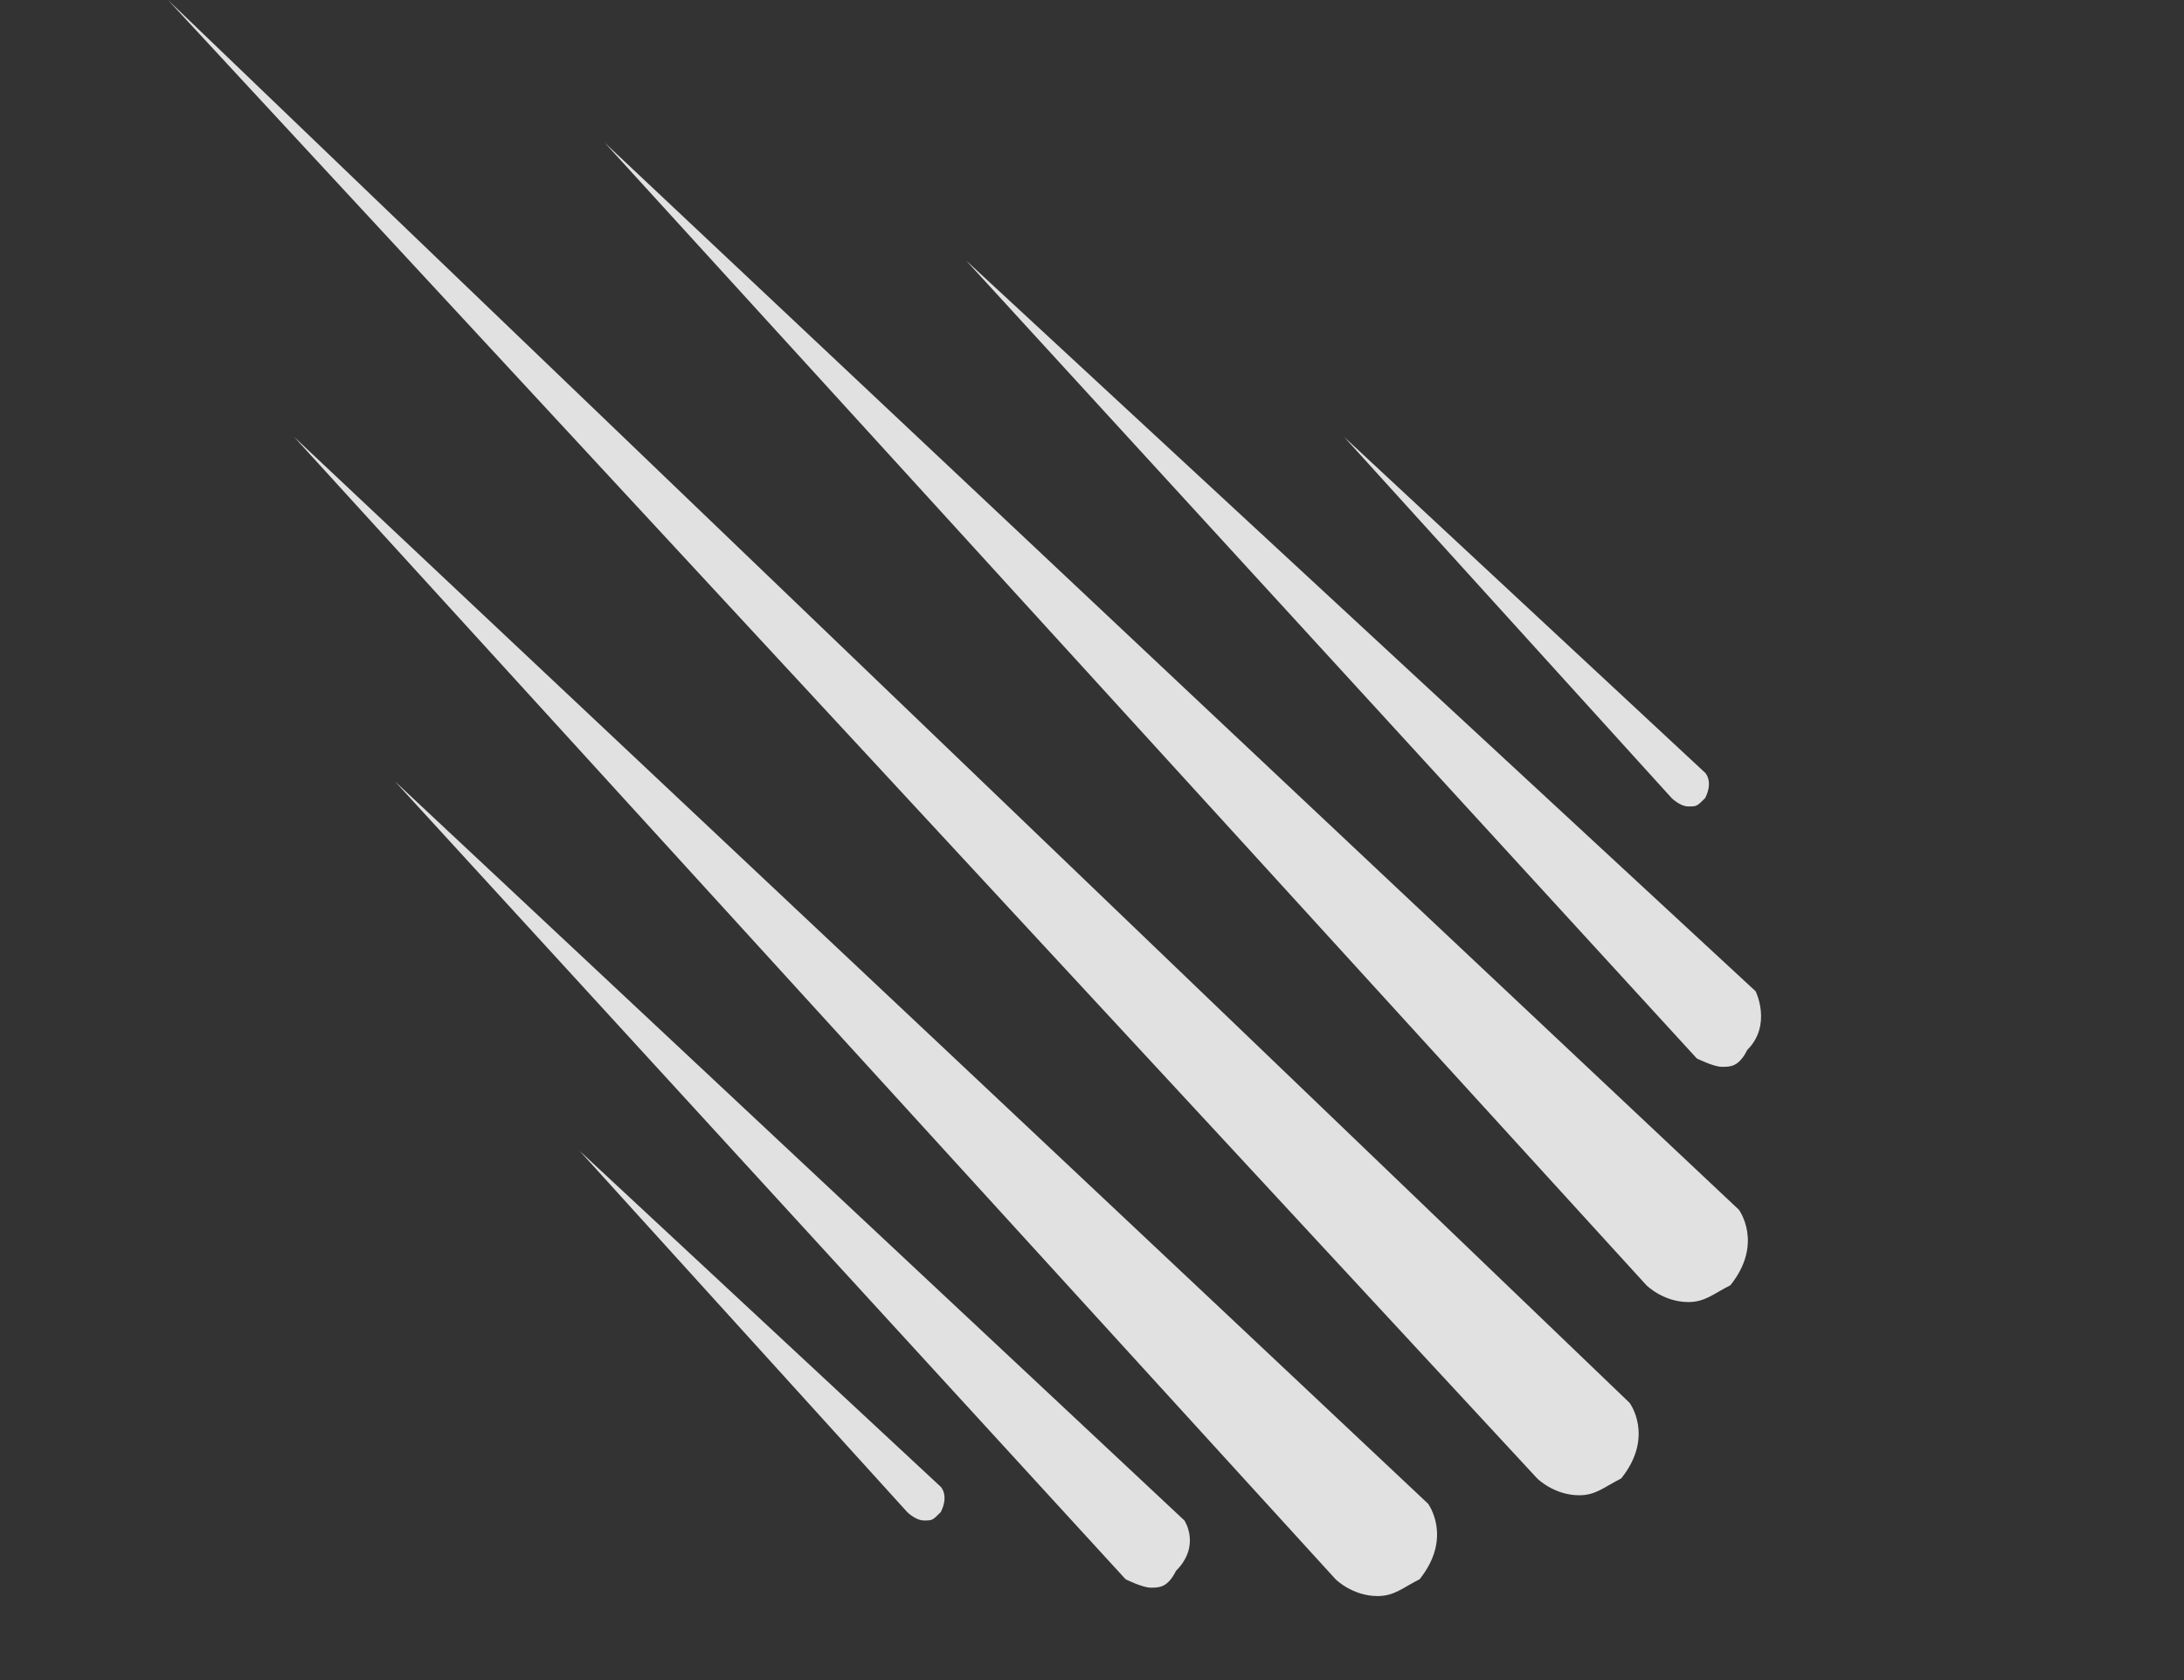 <?xml version="1.0" encoding="utf-8"?>
<!-- Generator: Adobe Illustrator 20.0.0, SVG Export Plug-In . SVG Version: 6.00 Build 0)  -->
<svg version="1.1" id="レイヤー_1" xmlns="http://www.w3.org/2000/svg" xmlns:xlink="http://www.w3.org/1999/xlink" x="0px"
	 y="0px" viewBox="0 0 26 20" style="enable-background:new 0 0 26 20;" xml:space="preserve">
<rect x="0" y="0" width="26" height="20" fill="#333333" stroke="none"/>
<style type="text/css">
	.st0{opacity:0.85;}
	.st1{fill:#FFFFFF;}
</style>
<g class="st0">
	<path class="st1" d="M7.2,1.7l12.4,13.6c0,0,0.2,0.2,0.5,0.2c0.2,0,0.3-0.1,0.5-0.2c0.4-0.5,0.1-0.9,0.1-0.9L7.2,1.7 M11.5,3.1
		l8.7,9.5c0,0,0.2,0.1,0.3,0.1c0.1,0,0.2,0,0.3-0.2c0.3-0.3,0.1-0.7,0.1-0.7L11.5,3.1 M16,5.2l3.9,4.3c0,0,0.1,0.1,0.2,0.1
		c0.1,0,0.1,0,0.2-0.1c0.1-0.2,0-0.3,0-0.3L16,5.2 M3.5,5.2l12.4,13.6c0,0,0.2,0.2,0.5,0.2c0.2,0,0.3-0.1,0.5-0.2
		c0.4-0.5,0.1-0.9,0.1-0.9L3.5,5.2 M4.7,9.3l8.7,9.5c0,0,0.2,0.1,0.3,0.1c0.1,0,0.2,0,0.3-0.2c0.3-0.3,0.1-0.6,0.1-0.6L4.7,9.3
		 M6.9,13.7l3.9,4.3c0,0,0.1,0.1,0.2,0.1c0.1,0,0.1,0,0.2-0.1c0.1-0.2,0-0.3,0-0.3L6.9,13.7 M2,0l16.3,17.6c0,0,0.2,0.2,0.5,0.2
		c0.2,0,0.3-0.1,0.5-0.2c0.4-0.5,0.1-0.9,0.1-0.9L2,0"/>
</g>
</svg>
